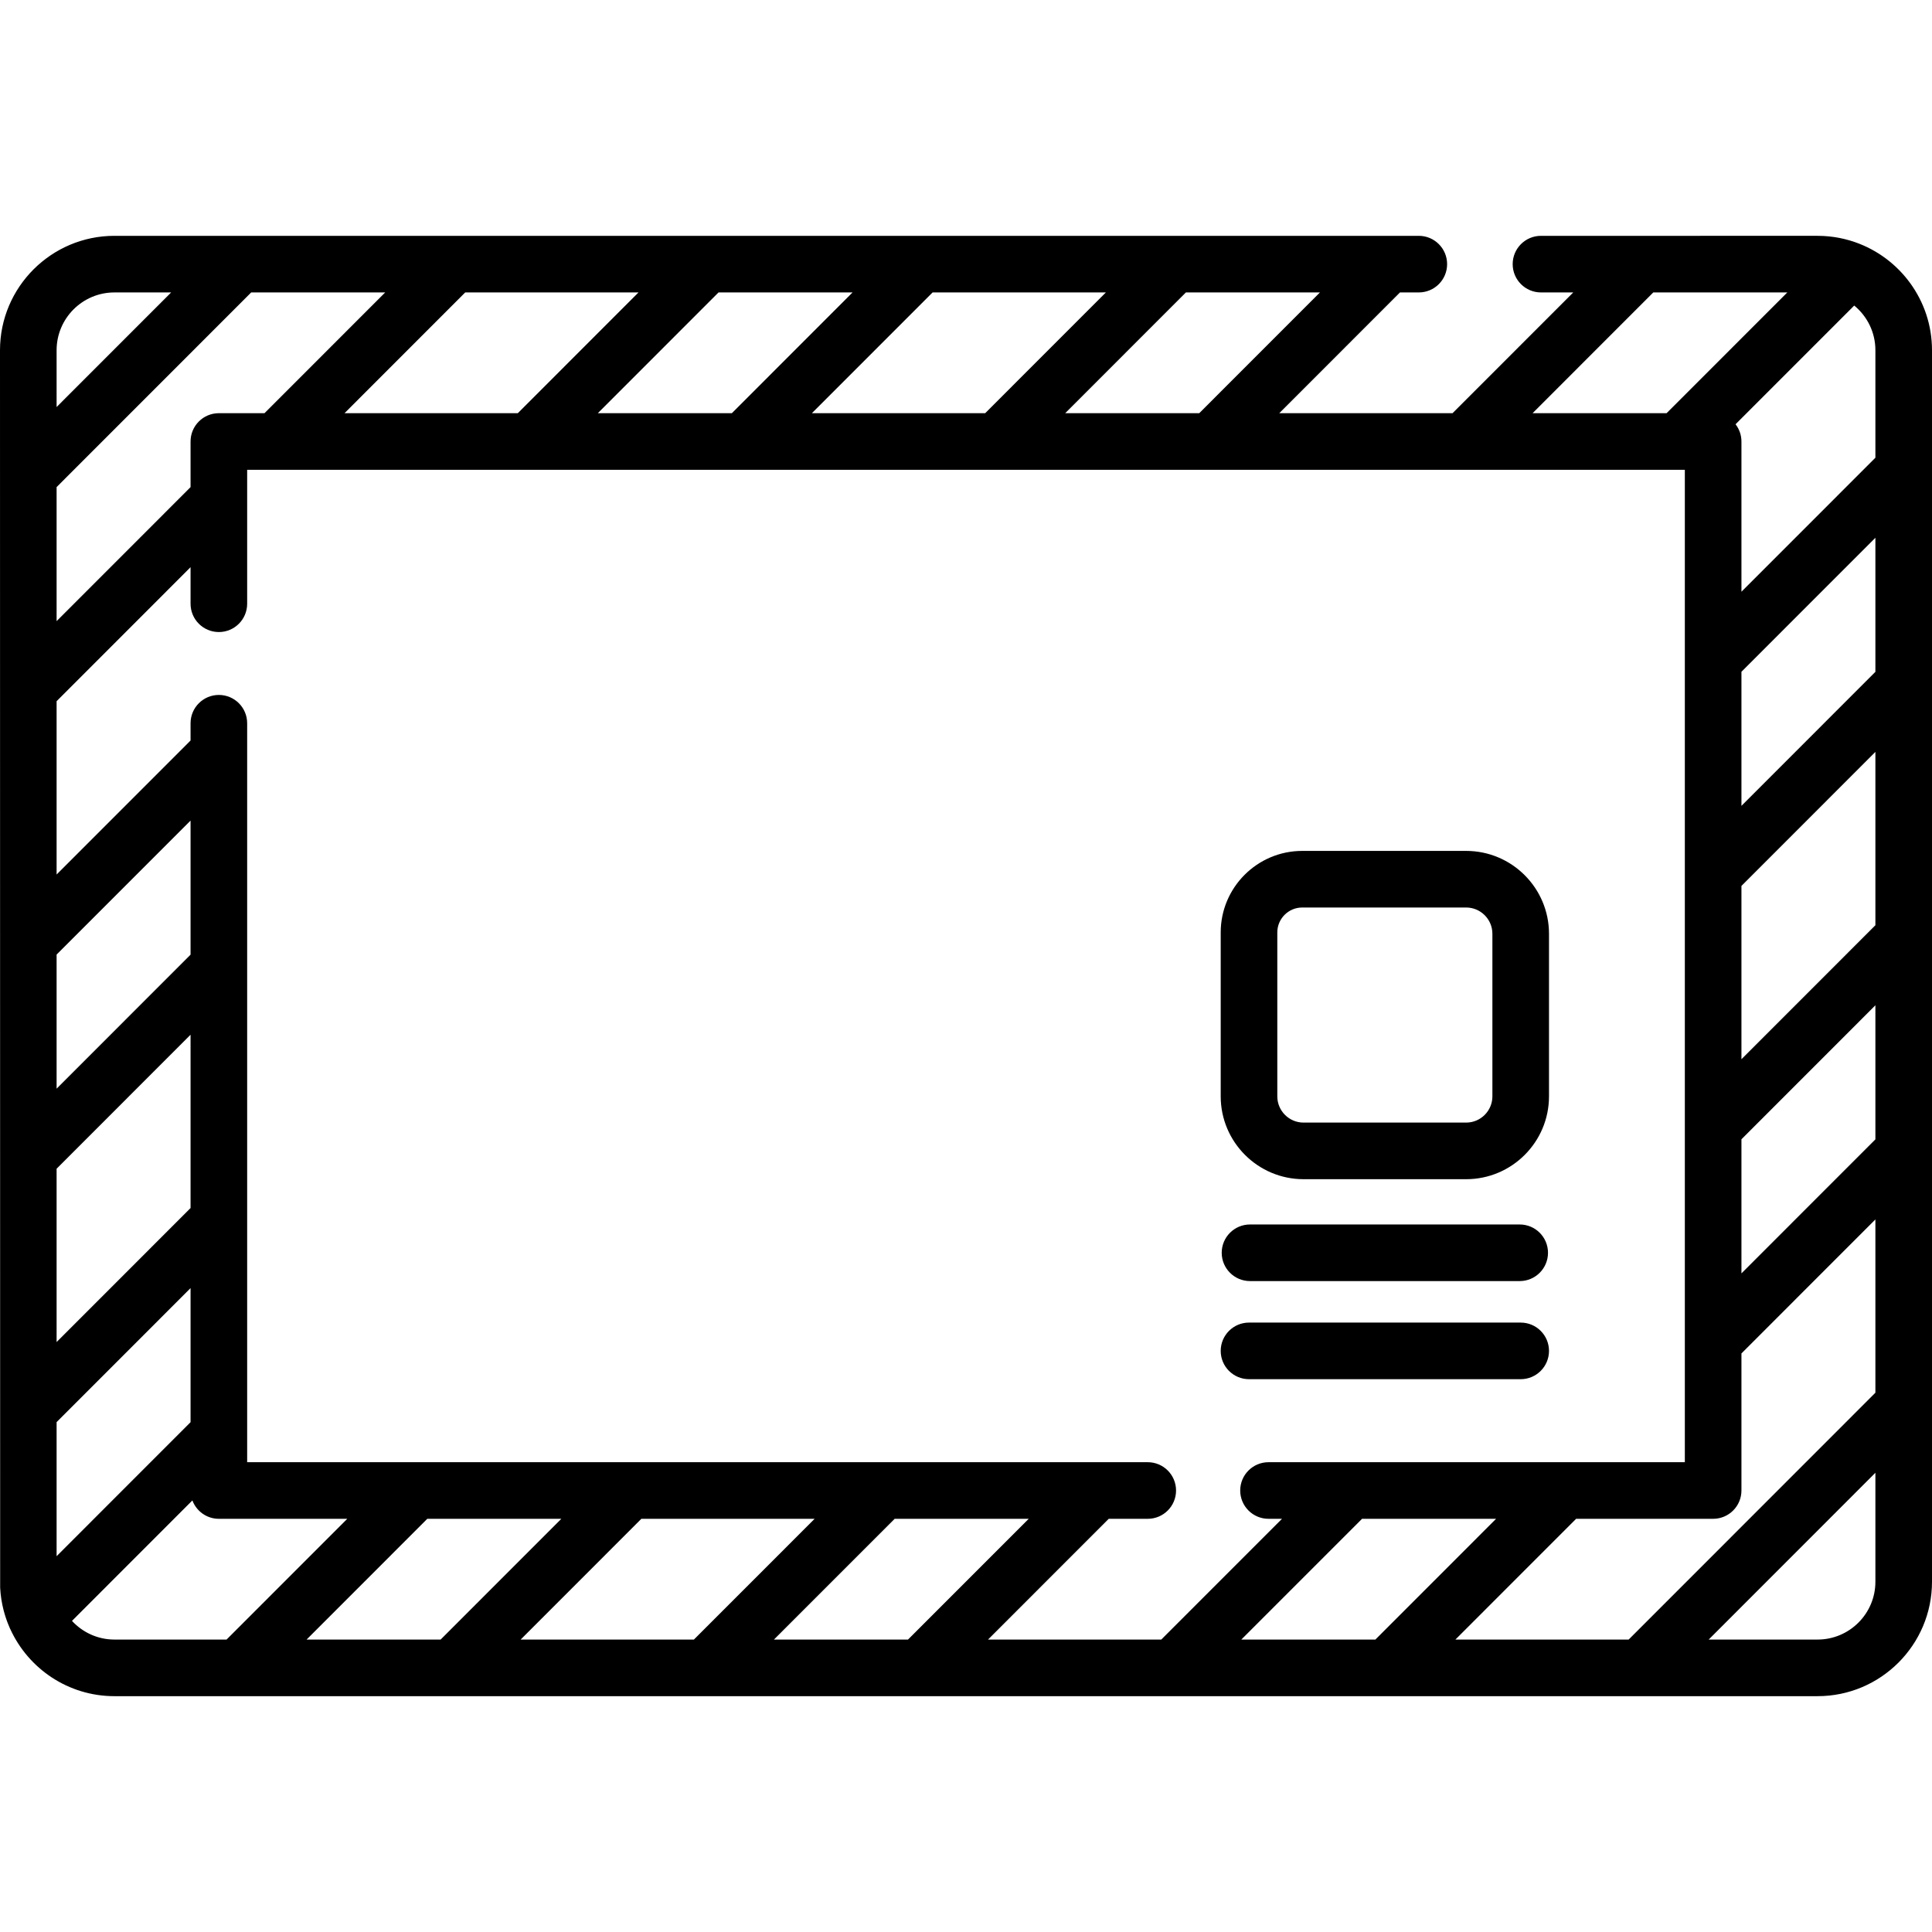 <?xml version="1.0" encoding="iso-8859-1"?>
<!-- Generator: Adobe Illustrator 19.0.0, SVG Export Plug-In . SVG Version: 6.00 Build 0)  -->
<svg version="1.1" id="Capa_1" xmlns="http://www.w3.org/2000/svg" xmlns:xlink="http://www.w3.org/1999/xlink" x="0px" y="0px"
	 viewBox="0 0 512 512" style="enable-background:new 0 0 512 512;" xml:space="preserve">
<g>
	<g>
		<g>
			<path d="M0.041,420.759v-0.001c-0.007-0.134-0.005-0.271-0.011-0.406L0.041,420.759z"/>
			<path d="M0,419.182c0,0.393,0.015,0.781,0.03,1.17L0,419.179V419.182z"/>
			<path d="M491.621,64.18c-0.045-0.016-0.089-0.03-0.134-0.045c-0.393-0.135-0.789-0.263-1.189-0.382
				c-0.103-0.031-0.206-0.058-0.309-0.088c-0.346-0.099-0.693-0.194-1.044-0.281c-0.161-0.04-0.322-0.075-0.483-0.112
				c-0.301-0.069-0.602-0.138-0.906-0.198c-0.213-0.042-0.427-0.077-0.64-0.115c-0.261-0.046-0.522-0.093-0.786-0.132
				c-0.258-0.038-0.517-0.067-0.776-0.099c-0.228-0.028-0.454-0.059-0.683-0.082c-0.31-0.031-0.622-0.05-0.934-0.071
				c-0.183-0.012-0.365-0.03-0.55-0.039c-0.482-0.024-0.966-0.036-1.452-0.037c-0.017,0-0.033-0.001-0.05-0.001h-0.004H435.03
				h-26.655c-4.143,0-7.5,3.358-7.5,7.5c0,4.142,3.357,7.5,7.5,7.5h8.554l-31.987,32h-45.92l31.987-32H376
				c4.143,0,7.5-3.358,7.5-7.5c0-4.142-3.357-7.5-7.5-7.5h-8.1h-56.73h-67.13h-56.73h-67.13H63.46H30.316
				C13.6,62.499,0,76.099,0,92.815l0.041,327.943l0,0c0.016,0.314,0.046,0.625,0.072,0.938c0.017,0.203,0.027,0.407,0.048,0.608
				c0.04,0.39,0.094,0.776,0.148,1.163c0.017,0.119,0.029,0.239,0.047,0.357c0.061,0.394,0.135,0.785,0.211,1.176
				c0.021,0.111,0.039,0.223,0.062,0.333c0.076,0.368,0.164,0.734,0.254,1.099c0.033,0.135,0.063,0.271,0.098,0.405
				c0.086,0.329,0.182,0.656,0.279,0.982c0.052,0.173,0.101,0.347,0.156,0.519c0.09,0.283,0.188,0.564,0.286,0.844
				c0.077,0.219,0.154,0.438,0.236,0.656c0.088,0.234,0.181,0.467,0.276,0.699c0.108,0.266,0.219,0.531,0.334,0.794
				c0.042,0.094,0.077,0.189,0.119,0.283c0.019,0.041,0.043,0.078,0.063,0.119c4.781,10.47,15.344,17.769,27.587,17.769H63.15
				h56.729H187h56.74h67.12h56.74h67.12h46.96h0.004C498.4,449.499,512,435.899,512,419.183v-0.003v-46.99v-67.14v-56.751v-67.15
				v-56.74V92.815C512,79.579,503.47,68.304,491.621,64.18z M438.138,77.499h35.518l-31.993,32h-35.511L438.138,77.499z
				 M314.277,77.499h35.522l-31.987,32h-35.521L314.277,77.499z M247.149,77.499h45.92l-31.986,32h-45.921L247.149,77.499z
				 M190.416,77.499h35.522l-31.987,32H158.43L190.416,77.499z M123.288,77.499h45.92l-31.986,32h-45.92L123.288,77.499z M15,92.815
				c0-8.445,6.871-15.316,15.316-15.316h15.041L15,107.867V92.815z M15,129.085l51.567-51.586h35.512l-31.987,32H58
				c-4.143,0-7.5,3.358-7.5,7.5v12.094L15,164.607V129.085z M15,252.974l35.5-35.514v35.533L15,288.507V252.974z M15,309.725
				l35.5-35.514v45.932L15,355.657V309.725z M15,376.875l35.5-35.514v35.532L15,412.408V376.875z M60.043,434.499H30.316
				c-4.444,0-8.441-1.915-11.241-4.949l31.908-31.922c1.066,2.844,3.801,4.871,7.017,4.871h34.029L60.043,434.499z M116.773,434.499
				H81.251l31.987-32h35.521L116.773,434.499z M183.893,434.499h-45.912l31.987-32h45.918L183.893,434.499z M240.633,434.499
				h-35.529l31.994-32h35.521L240.633,434.499z M307.753,434.499h-45.912l31.986-32h10.339c4.143,0,7.5-3.358,7.5-7.5
				c0-4.142-3.357-7.5-7.5-7.5H65.5V191.666c0-4.142-3.357-7.5-7.5-7.5s-7.5,3.358-7.5,7.5v4.578L15,231.757v-45.932l35.5-35.514
				v9.688c0,4.142,3.357,7.5,7.5,7.5s7.5-3.358,7.5-7.5v-35.5h381v263H336.167c-4.143,0-7.5,3.358-7.5,7.5
				c0,4.142,3.357,7.5,7.5,7.5h3.579L307.753,434.499z M364.493,434.499h-35.529l31.993-32h35.522L364.493,434.499z M497,419.179
				c0,8.447-6.873,15.32-15.32,15.32h-28.859L497,390.301V419.179z M497,369.083l-65.388,65.416h-45.911l31.987-32H454
				c4.143,0,7.5-3.358,7.5-7.5v-36.324l35.5-35.514V369.083z M497,301.944l-35.5,35.514v-35.533l35.5-35.514V301.944z M497,245.193
				l-35.5,35.514v-45.932l35.5-35.514V245.193z M497,178.043l-35.5,35.514v-35.532l35.5-35.507V178.043z M497,121.303l-35.5,35.507
				v-39.811c0-1.721-0.585-3.301-1.56-4.566l31.449-31.456c3.423,2.812,5.611,7.074,5.611,11.838V121.303z"/>
		</g>
	</g>
</g>
<g>
	<g>
		<path d="M388.545,225.499h-43.441c-11.912,0-21.604,9.691-21.604,21.604v43.441c0,12.106,9.849,21.955,21.955,21.955h43.09
			c12.106,0,21.955-9.849,21.955-21.955v-43.09C410.5,235.348,400.651,225.499,388.545,225.499z M395.5,290.544L395.5,290.544
			c0,3.835-3.12,6.955-6.955,6.955h-43.09c-3.835,0-6.955-3.12-6.955-6.955v-43.441c0-3.641,2.962-6.604,6.604-6.604h43.441
			c3.835,0,6.955,3.12,6.955,6.955V290.544z"/>
	</g>
</g>
<g>
	<g>
		<path d="M402.736,324.499h-71.471c-4.143,0-7.5,3.358-7.5,7.5c0,4.142,3.357,7.5,7.5,7.5h71.471c4.143,0,7.5-3.358,7.5-7.5
			C410.236,327.857,406.879,324.499,402.736,324.499z"/>
	</g>
</g>
<g>
	<g>
		<path d="M403,350.499h-72c-4.143,0-7.5,3.358-7.5,7.5c0,4.142,3.357,7.5,7.5,7.5h72c4.143,0,7.5-3.358,7.5-7.5
			C410.5,353.857,407.143,350.499,403,350.499z"/>
	</g>
</g>
<g>
</g>
<g>
</g>
<g>
</g>
<g>
</g>
<g>
</g>
<g>
</g>
<g>
</g>
<g>
</g>
<g>
</g>
<g>
</g>
<g>
</g>
<g>
</g>
<g>
</g>
<g>
</g>
<g>
</g>
</svg>
